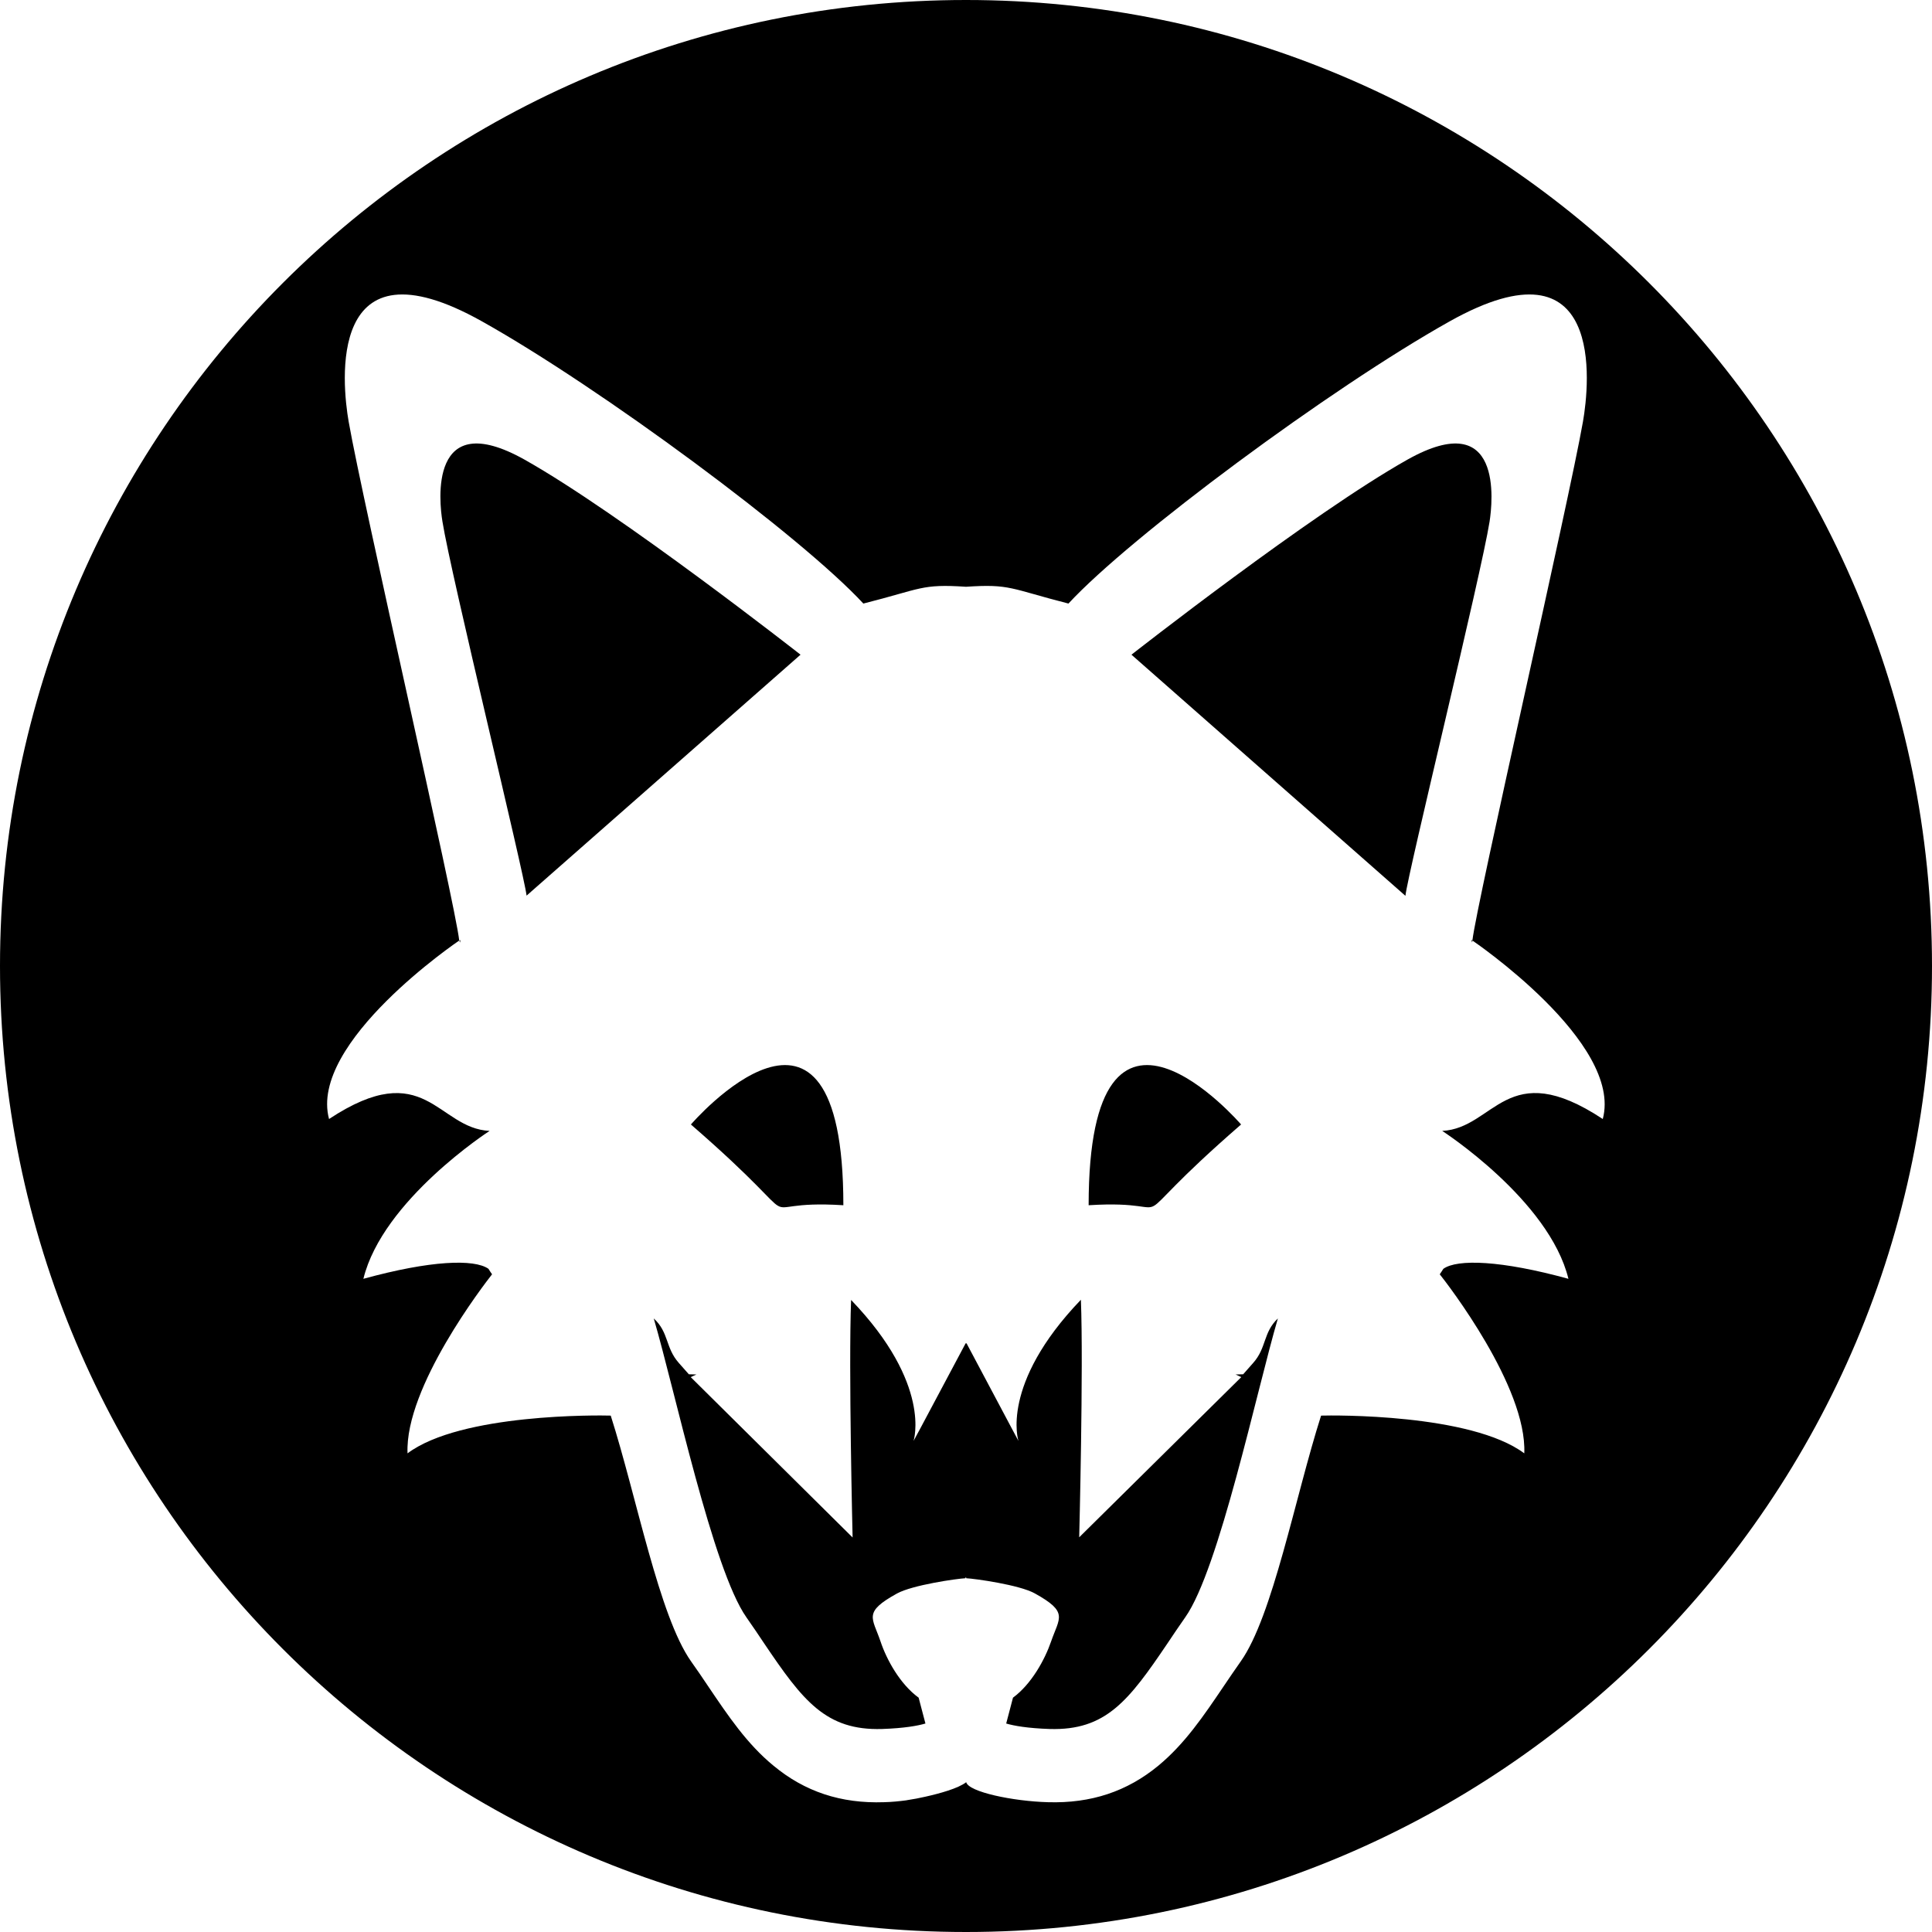 <?xml version="1.0" encoding="utf-8"?>
<!-- Generator: Adobe Illustrator 19.0.0, SVG Export Plug-In . SVG Version: 6.00 Build 0)  -->
<svg version="1.1" id="Layer_8_copy" xmlns="http://www.w3.org/2000/svg" xmlns:xlink="http://www.w3.org/1999/xlink" x="0px"
	 y="0px" viewBox="0 0 1024 1024" style="enable-background:new 0 0 1024 1024;" xml:space="preserve">
<path id="XMLID_2_" d="M447,638.8c-55.4-3.5-10.2,18.5-80.8-42.8C366.2,596,447,502,447,638.8z M278,243.6
	c-50.9-28.5-45.2,22.6-43.5,32.8c4.4,27.8,43.2,186.2,44.6,198.3L424.3,347C424.3,347,328.9,272.2,278,243.6z M780.2,499.5l0.3-1
	l-0.5-0.4C780,498.6,780.1,499,780.2,499.5z M244,498.2l-0.5,0.4l0.3,1C243.9,499,244,498.6,244,498.2z M657.8,596
	c0,0-80.8-94-80.8,42.8C632.4,635.3,587.2,657.3,657.8,596z M664.2,722.4l-5.3,6l-4,0.1c1.9,0.9,3,1.4,3,1.4L572,814.8
	c0,0,2.3-90,0.9-125.9c-43.1,44.9-33.1,74.8-33.1,74.8s0.1,0.3-27.5-51.7h-0.5c-27.6,52-27.6,51.7-27.6,51.7s10-29.9-33.1-74.7
	c-1.4,36,0.8,125.9,0.8,125.9l-85.8-85c0,0,1.1-0.5,3-1.4l-4-0.1l-5.3-6c-7.2-8.1-5.2-16.2-13.3-23.6
	c11.2,38.1,31.3,133.1,49.1,158.4c3.3,4.7,6.4,9.3,9.4,13.8c20.5,30.4,32.7,46.3,62.5,45.4c11.8-0.4,18.9-1.7,23-2.9l-3.6-13.7
	c-9.9-7.2-17-20.2-20.2-29.8c-4.3-12.7-9.4-15.4,8.7-25.4c8.1-4.5,31.8-7.9,36.3-8.1l0-0.4h0.3h0.1l0,0.4c4.5,0.2,28.2,3.5,36.3,8
	c18.1,10,13.1,12.8,8.7,25.5c-3.3,9.6-10.4,22.6-20.2,29.8l-3.6,13.7c4.1,1.2,11.3,2.5,23,2.9c29.8,0.9,41.9-14.9,62.5-45.4
	c3-4.5,6.1-9.1,9.4-13.8c17.9-25.3,37.9-120.3,49.1-158.4C669.4,706.3,671.4,714.3,664.2,722.4z M1024,512
	c0,282.8-229.2,512-512,512S0,794.8,0,512S229.2,0,512,0S1024,229.2,1024,512z M780.4,498.5c2.2-19.6,51.1-232.3,58.6-275
	c3.5-20,11.9-99.4-70.6-53.2c-62.9,35.2-169.2,114-202.1,149.6c-30.9-7.9-30.8-10.5-54.3-8.9c-23.8-1.6-23.5,1.1-54.4,8.9
	c-32.8-35.5-139.3-114.4-202.2-149.6c-82.5-46.2-74.1,33.2-70.6,53.2c7.5,42.8,56.5,255.4,58.6,275c0,0-79.9,54-69,94.6
	c51-33.7,57.3,5,85.1,6.3h0c0,0-56.7,36.6-66.9,78.4c35.6-9.8,58.8-10.6,66.3-5.3c0.6,1,1.2,1.9,1.9,2.9c-4,5.1-46.3,59.8-44.8,94.9
	c28.3-21.2,101.4-20.2,107.7-20c13.8,43.3,25.6,106.2,42.6,130.3c3.1,4.3,6.1,8.8,9,13.1c10.6,15.7,20.6,30.6,34.6,42.1
	c16.6,13.8,35.8,20.2,58.7,19.4c4.1-0.1,8.1-0.5,11.8-1l0,0c0,0,0.2,0,0.5-0.1c3.3-0.5,6.5-1.1,9.5-1.8c7.6-1.7,17.5-4.4,21.7-7.7
	c0,0,0,0,0,0c1.3,5.2,24.9,10.1,43.3,10.6c22.9,0.7,42-5.7,58.6-19.4c14-11.6,24-26.4,34.6-42.1c2.9-4.3,5.9-8.7,9-13.1
	c17-24,28.8-87,42.6-130.3c6.2-0.2,79.4-1.1,107.7,20c1.5-35.2-40.8-89.9-44.8-94.9c0.6-0.9,1.3-1.9,1.9-2.9
	c7.4-5.3,30.7-4.5,66.3,5.3c-10.2-41.8-66.9-78.4-66.9-78.4c27.9-1.4,34.1-40,85.1-6.3C860.3,552.6,780.4,498.5,780.4,498.5z
	 M746,243.6C695.1,272.2,599.7,347,599.7,347l145.2,127.8c1.3-12.1,40.2-170.5,44.6-198.3C791.1,266.2,796.8,215.1,746,243.6z"/>
</svg>
